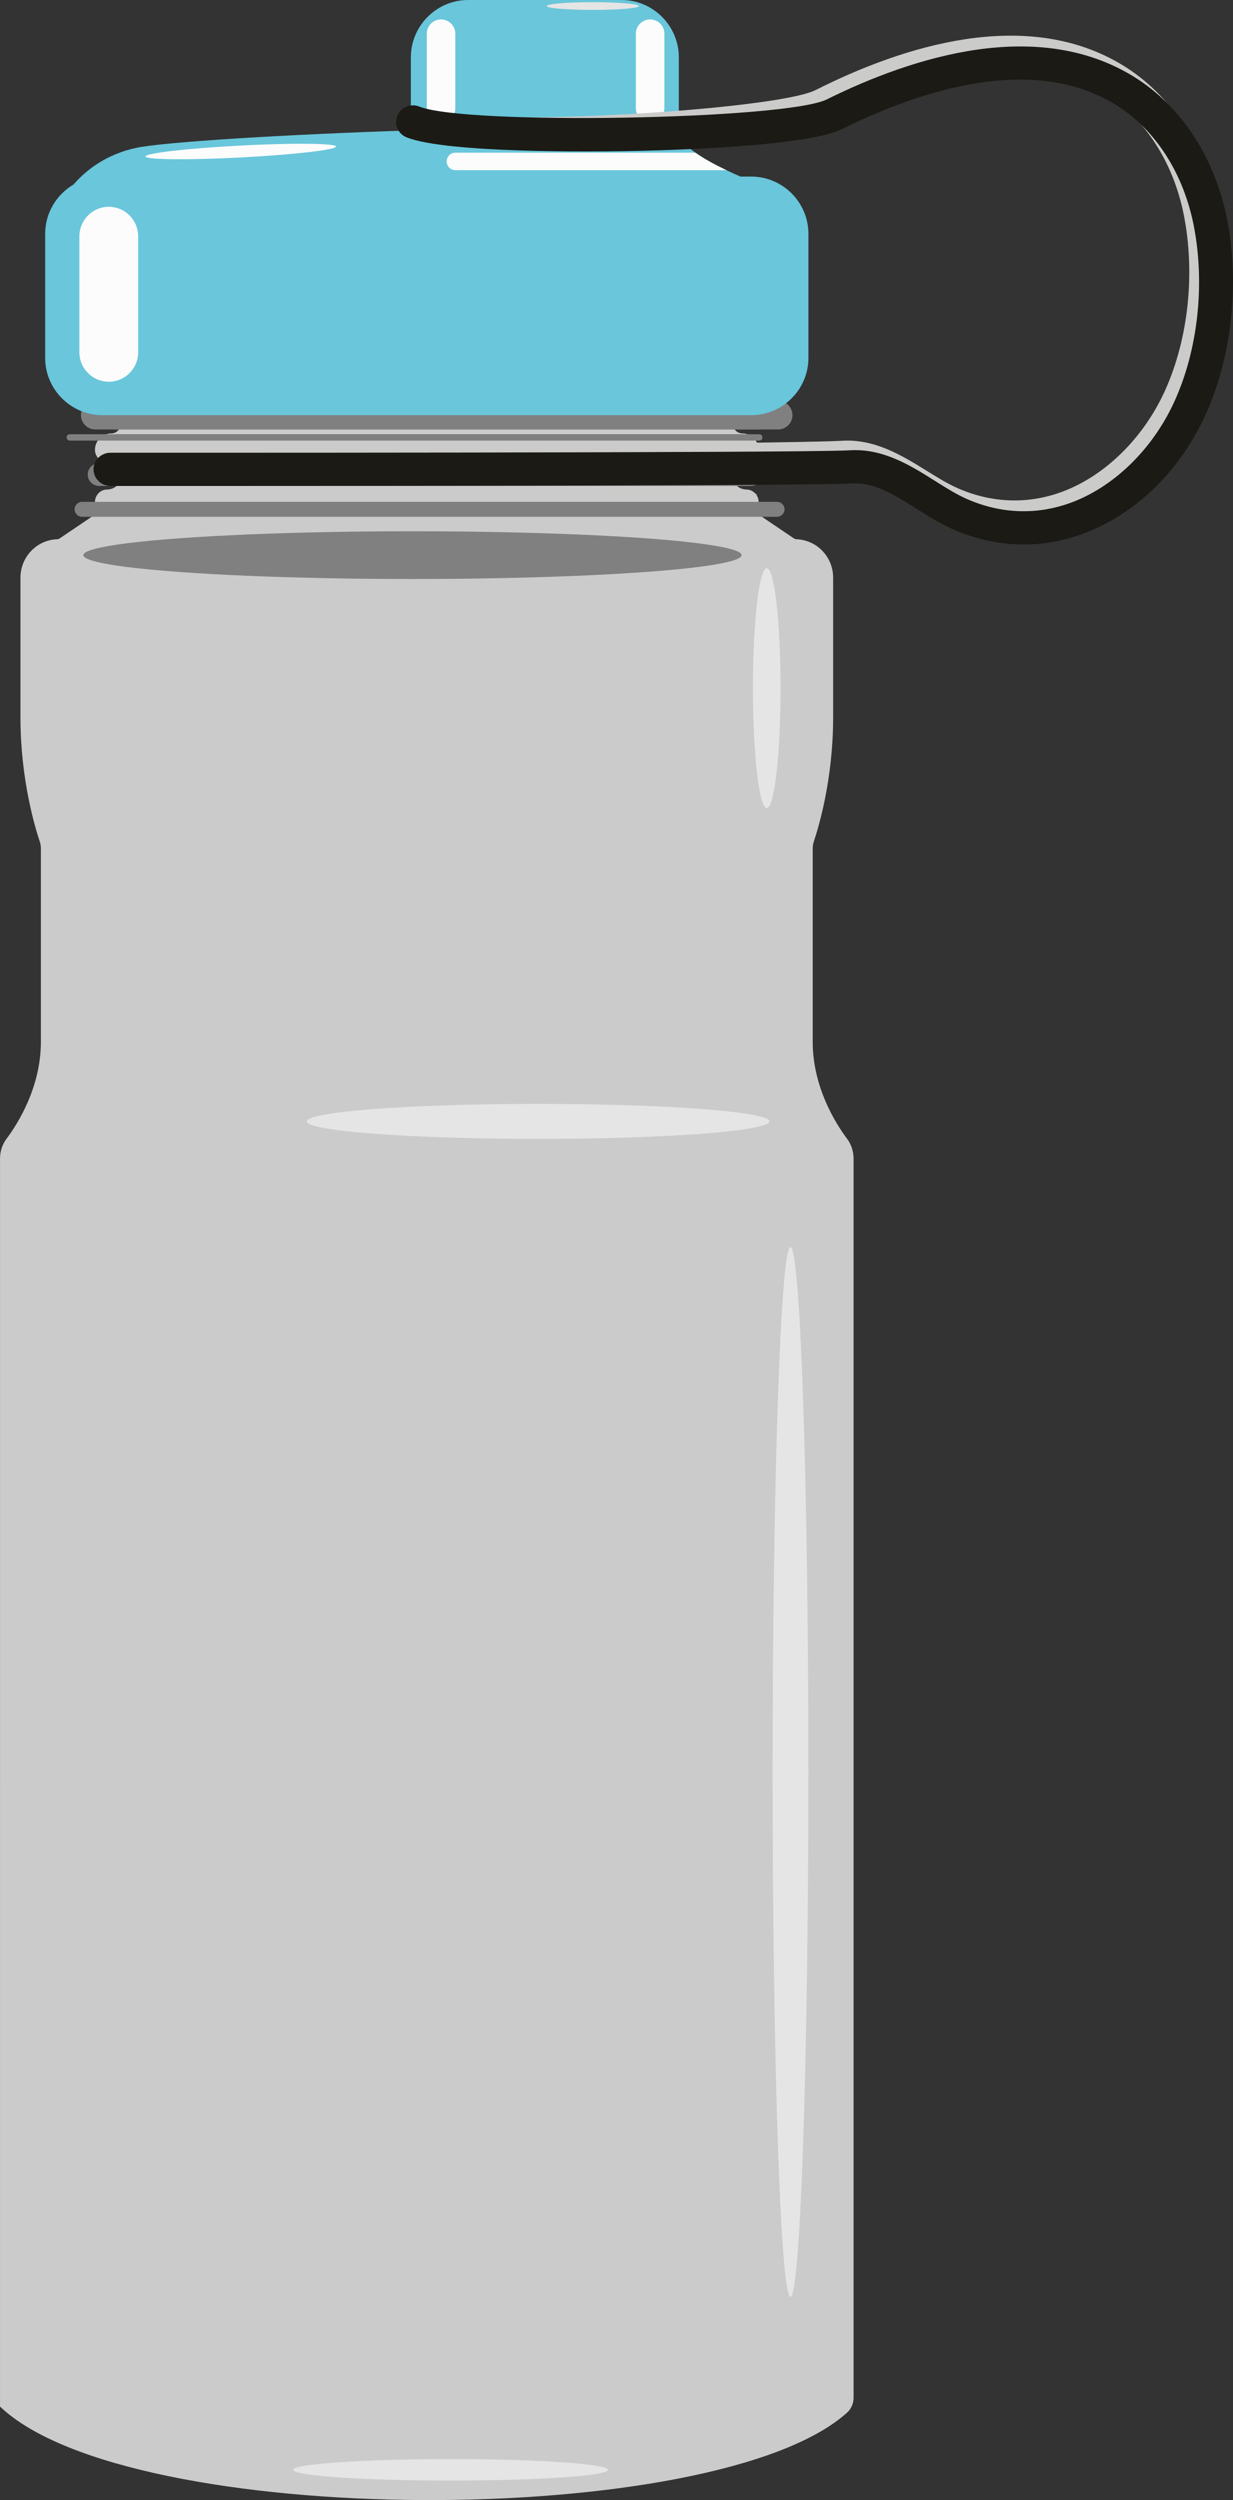 <svg id="_Слой_2" xmlns="http://www.w3.org/2000/svg" width="532.84" height="1080" viewBox="0 0 532.84 1080"><rect x="0" y="0" width="532.84" height="1080" fill="#333333" stroke="none"/><g id="Gym03_254843680"><g id="Gym03_254843680-2"><path d="M316.7 178.32v4.73c0 2.31 1.85 4.19 4.13 4.19 3.82.0 6.93 3.08 7.01 6.93.07 3.17-2.6 5.56-5.73 5.71-3.83.17-6.67 4.18-4.85 8.31.91 2.08 3.05 3.25 5.31 3.28 2.92.04 5.28 2.45 5.28 5.41v3.67c0 1.09.54 2.1 1.43 2.7l13.78 9.32c.36.24.78.37 1.21.38 8.77.35 15.77 7.65 15.77 16.61v60.34c0 26.96-6.43 47.92-8.31 53.5-.34 1.01-.52 2.06-.52 3.13v83.54c0 19.53 9.88 35.22 14.86 41.88 1.84 2.46 2.8 5.47 2.8 8.55v535.26c0 2.46-1 4.83-2.81 6.46-56.41 50.77-309.93 50.82-366.05-2.61V500.5c0-3.08.96-6.09 2.8-8.55 4.98-6.66 14.86-22.35 14.86-41.88v-83.54c0-1.07-.17-2.12-.52-3.13-1.89-5.58-8.31-26.54-8.31-53.5v-60.34c0-8.95 7-16.26 15.77-16.61.43-.02.85-.14 1.21-.38l13.78-9.32c.89-.6 1.43-1.62 1.43-2.7v-3.67c0-2.95 2.32-5.39 5.24-5.41 2.27-.02 4.43-1.18 5.35-3.27 1.85-4.2-1.11-8.27-5.03-8.32-3.06-.04-5.62-2.6-5.55-5.7.08-3.84 3.19-6.93 7.01-6.93 2.28.0 4.13-1.88 4.13-4.19v-4.73H316.7z" fill="#cccbcb"/><path d="M50.44 190.33H318.93c.76.0 1.37-.62 1.37-1.37h0c0-.76-.62-1.37-1.37-1.37H50.44c-.76.0-1.37.62-1.37 1.37h0c0 .76.62 1.37 1.37 1.37z" fill="#0d72b9"/><path d="M41.16 185.52H327.7c3.4.0 6.18-2.78 6.18-6.18h0c0-3.4-2.78-6.18-6.18-6.18H41.16c-3.4.0-6.18 2.78-6.18 6.18h0c0 3.4 2.78 6.18 6.18 6.18z" fill="gray"/><ellipse cx="232.53" cy="484.42" rx="99.98" ry="7.56" fill="#e5e5e5"/><path d="M337.32 297.25c0 28.62-2.67 51.81-5.97 51.81s-5.97-23.2-5.97-51.81 2.67-51.81 5.97-51.81 5.97 23.2 5.97 51.81z" fill="#e5e5e5"/><ellipse cx="290.98" cy="213.65" rx="36.07" ry="1.55" fill="#cbcbca"/><path d="M333.88 765.46c0 125.23 3.46 226.75 7.73 226.75s7.73-101.52 7.73-226.75-3.46-226.75-7.73-226.75-7.73 101.52-7.73 226.75z" fill="#e5e5e5"/><path d="M126.71 1066.93c0 2.56 30.46 4.64 68.02 4.64s68.03-2.08 68.03-4.64-30.46-4.64-68.03-4.64-68.02 2.08-68.02 4.64z" fill="#e5e5e5"/><g><ellipse cx="178.25" cy="239.81" rx="142.23" ry="10.31" fill="gray"/><path d="M35.46 223.25H335.8c1.78.0 3.23-1.45 3.23-3.23h0c0-1.78-1.45-3.23-3.23-3.23H35.46c-1.78.0-3.23 1.45-3.23 3.23h0c0 1.78 1.45 3.23 3.23 3.23z" fill="gray"/><path d="M42.83 209.92H324.58c2.7.0 4.92-2.21 4.92-4.92h0c0-2.7-2.21-4.92-4.92-4.92H42.83c-2.7.0-4.92 2.21-4.92 4.92h0c0 2.7 2.21 4.92 4.92 4.92z" fill="gray"/><path d="M30.17 190.33H328.13c.76.0 1.37-.62 1.37-1.37h0c0-.76-.62-1.37-1.37-1.37H30.17c-.76.0-1.37.62-1.37 1.37h0c0 .76.62 1.37 1.37 1.37z" fill="gray"/><path d="M49.75 185.52H336.28c3.4.0 6.18-2.78 6.18-6.18h0c0-3.4-2.78-6.18-6.18-6.18H49.75c-3.4.0-6.18 2.78-6.18 6.18h0c0 3.4 2.78 6.18 6.18 6.18z" fill="gray"/></g><path d="M31.82 79.68c5.34-6.24 14.23-13.04 26.87-15.77 12.12-2.62 65.8-5.87 118.87-7.58V24.74c0-13.61 11.13-24.74 24.74-24.74h66.31c13.6.0 24.74 11.13 24.74 24.74V58.2c.59.28.96.57 1.03.89.5 2.16 2.86 4.53 6.14 6.87 3.73 2.66 8.64 5.29 13.4 7.56 2.08.99 4.13 1.92 6.04 2.75h4.66c13.61.0 24.74 11.13 24.74 24.74v53.6c0 13.61-11.13 24.74-24.74 24.74H44.26c-13.61.0-24.74-11.13-24.74-24.74v-53.6c0-9.07 4.96-17.02 12.3-21.33z" fill="#69c6db"/><path d="M193.02 69.74c0-2.08 1.7-3.78 3.78-3.78h103.71c3.73 2.66 8.64 5.29 13.4 7.56h-117.11c-2.08.0-3.78-1.7-3.78-3.78z" fill="#fcfcfc"/><path d="M47.01 164.91h0c6.99.0 12.71-5.72 12.71-12.71v-50.16c0-6.99-5.72-12.71-12.71-12.71h0c-6.99.0-12.71 5.72-12.71 12.71v50.16c0 6.99 5.72 12.71 12.71 12.71z" fill="#fcfcfc"/><path d="M280.95 52.91h0c3.39.0 6.17-2.77 6.17-6.17V14.56c0-3.39-2.77-6.17-6.17-6.17h0c-3.39.0-6.17 2.77-6.17 6.17V46.74c0 3.39 2.78 6.17 6.17 6.17z" fill="#fcfcfc"/><path d="M190.6 52.91h0c3.39.0 6.17-2.77 6.17-6.17V14.56c0-3.39-2.77-6.17-6.17-6.17h0c-3.39.0-6.17 2.77-6.17 6.17V46.74c0 3.39 2.78 6.17 6.17 6.17z" fill="#fcfcfc"/><path d="M62.86 67.6c.07 1.42 18.57 1.61 41.31.42 22.74-1.19 41.11-3.3 41.04-4.72-.07-1.42-18.57-1.61-41.31-.42-22.74 1.19-41.11 3.3-41.04 4.72z" fill="#fcfcfc"/><path d="M236.22 2.62c0 .92 8.94 1.67 19.97 1.67s19.97-.75 19.97-1.67-8.94-1.68-19.97-1.68-19.97.75-19.97 1.68z" fill="#e5e5e5"/><path d="M438.38 230.57c8.76.0 17.51-1.59 26.04-4.79 22.33-8.36 41.42-26.98 52.38-51.08 11.32-24.91 14.74-56.57 9.15-84.69-5.33-26.79-20.21-49.34-40.82-61.86-41.72-25.35-95.17-8.15-132.66 10.75-17.66 8.9-149.6 16.44-169.79 8.49-3.75-1.48-7.38-.05-8.89 3.62-1.52 3.68-1.9 5.51 1.86 6.99 17.24 6.79 77.2 4.19 89.98 3.88 18.06-.44 78.16-2.47 93.57-10.23 34.12-17.19 82.32-33.11 118.2-11.31 17.15 10.42 29.6 29.52 34.16 52.41 5.04 25.34 1.99 53.79-8.16 76.11-9.24 20.34-25.77 36.6-44.21 43.51-14.8 5.54-30.46 5.04-45.29-1.46-4.35-1.91-8.77-4.64-13.44-7.54-10.54-6.53-22.46-13.93-36.85-12.96-19.8 1.34-310.32 3.33-313.32 3.35-4.05.03-7.47 2.35-7.44 6.31.03 3.95-2.76 8.08 1.26 8.08h.05c12.25-.08 300.19-2.06 320.45-3.42 9.55-.67 18.52 4.9 27.99 10.77 4.91 3.04 9.98 6.18 15.3 8.51 9.96 4.36 20.24 6.55 30.49 6.55z" fill="#cbcbca"/><path d="M441.81 235.23c8.76.06 17.52-1.47 26.07-4.6 22.39-8.2 41.61-26.68 52.75-50.69 11.51-24.83 15.16-56.46 9.77-84.62-5.14-26.83-19.85-49.49-40.36-62.16-41.54-25.65-95.1-8.84-132.74 9.78-17.72 8.77-155.9 11.21-176.03 3.11-3.74-1.5-8.03.24-9.57 3.9-1.54 3.66.25 7.86 3.99 9.37 17.19 6.92 81.81 6.19 94.59 5.97 18.06-.31 78.18-1.9 93.64-9.55 34.24-16.94 82.56-32.51 118.28-10.45 17.08 10.55 29.39 29.74 33.77 52.66 4.86 25.37 1.6 53.8-8.71 76.05-9.39 20.27-26.04 36.41-44.53 43.18-14.84 5.43-30.5 4.82-45.27-1.79-4.34-1.94-8.74-4.71-13.39-7.64-10.49-6.61-22.36-14.09-36.76-13.23-19.81 1.19-316.56 1.06-319.55 1.05-4.05.0-7.34 3.21-7.34 7.17s3.26 7.15 7.28 7.18h.05c12.25.0 300.2.14 320.46-1.08 9.56-.6 18.48 5.03 27.91 10.97 4.88 3.08 9.93 6.26 15.23 8.63 9.93 4.43 20.19 6.7 30.44 6.77z" fill="#1b1a15"/></g></g></svg>
